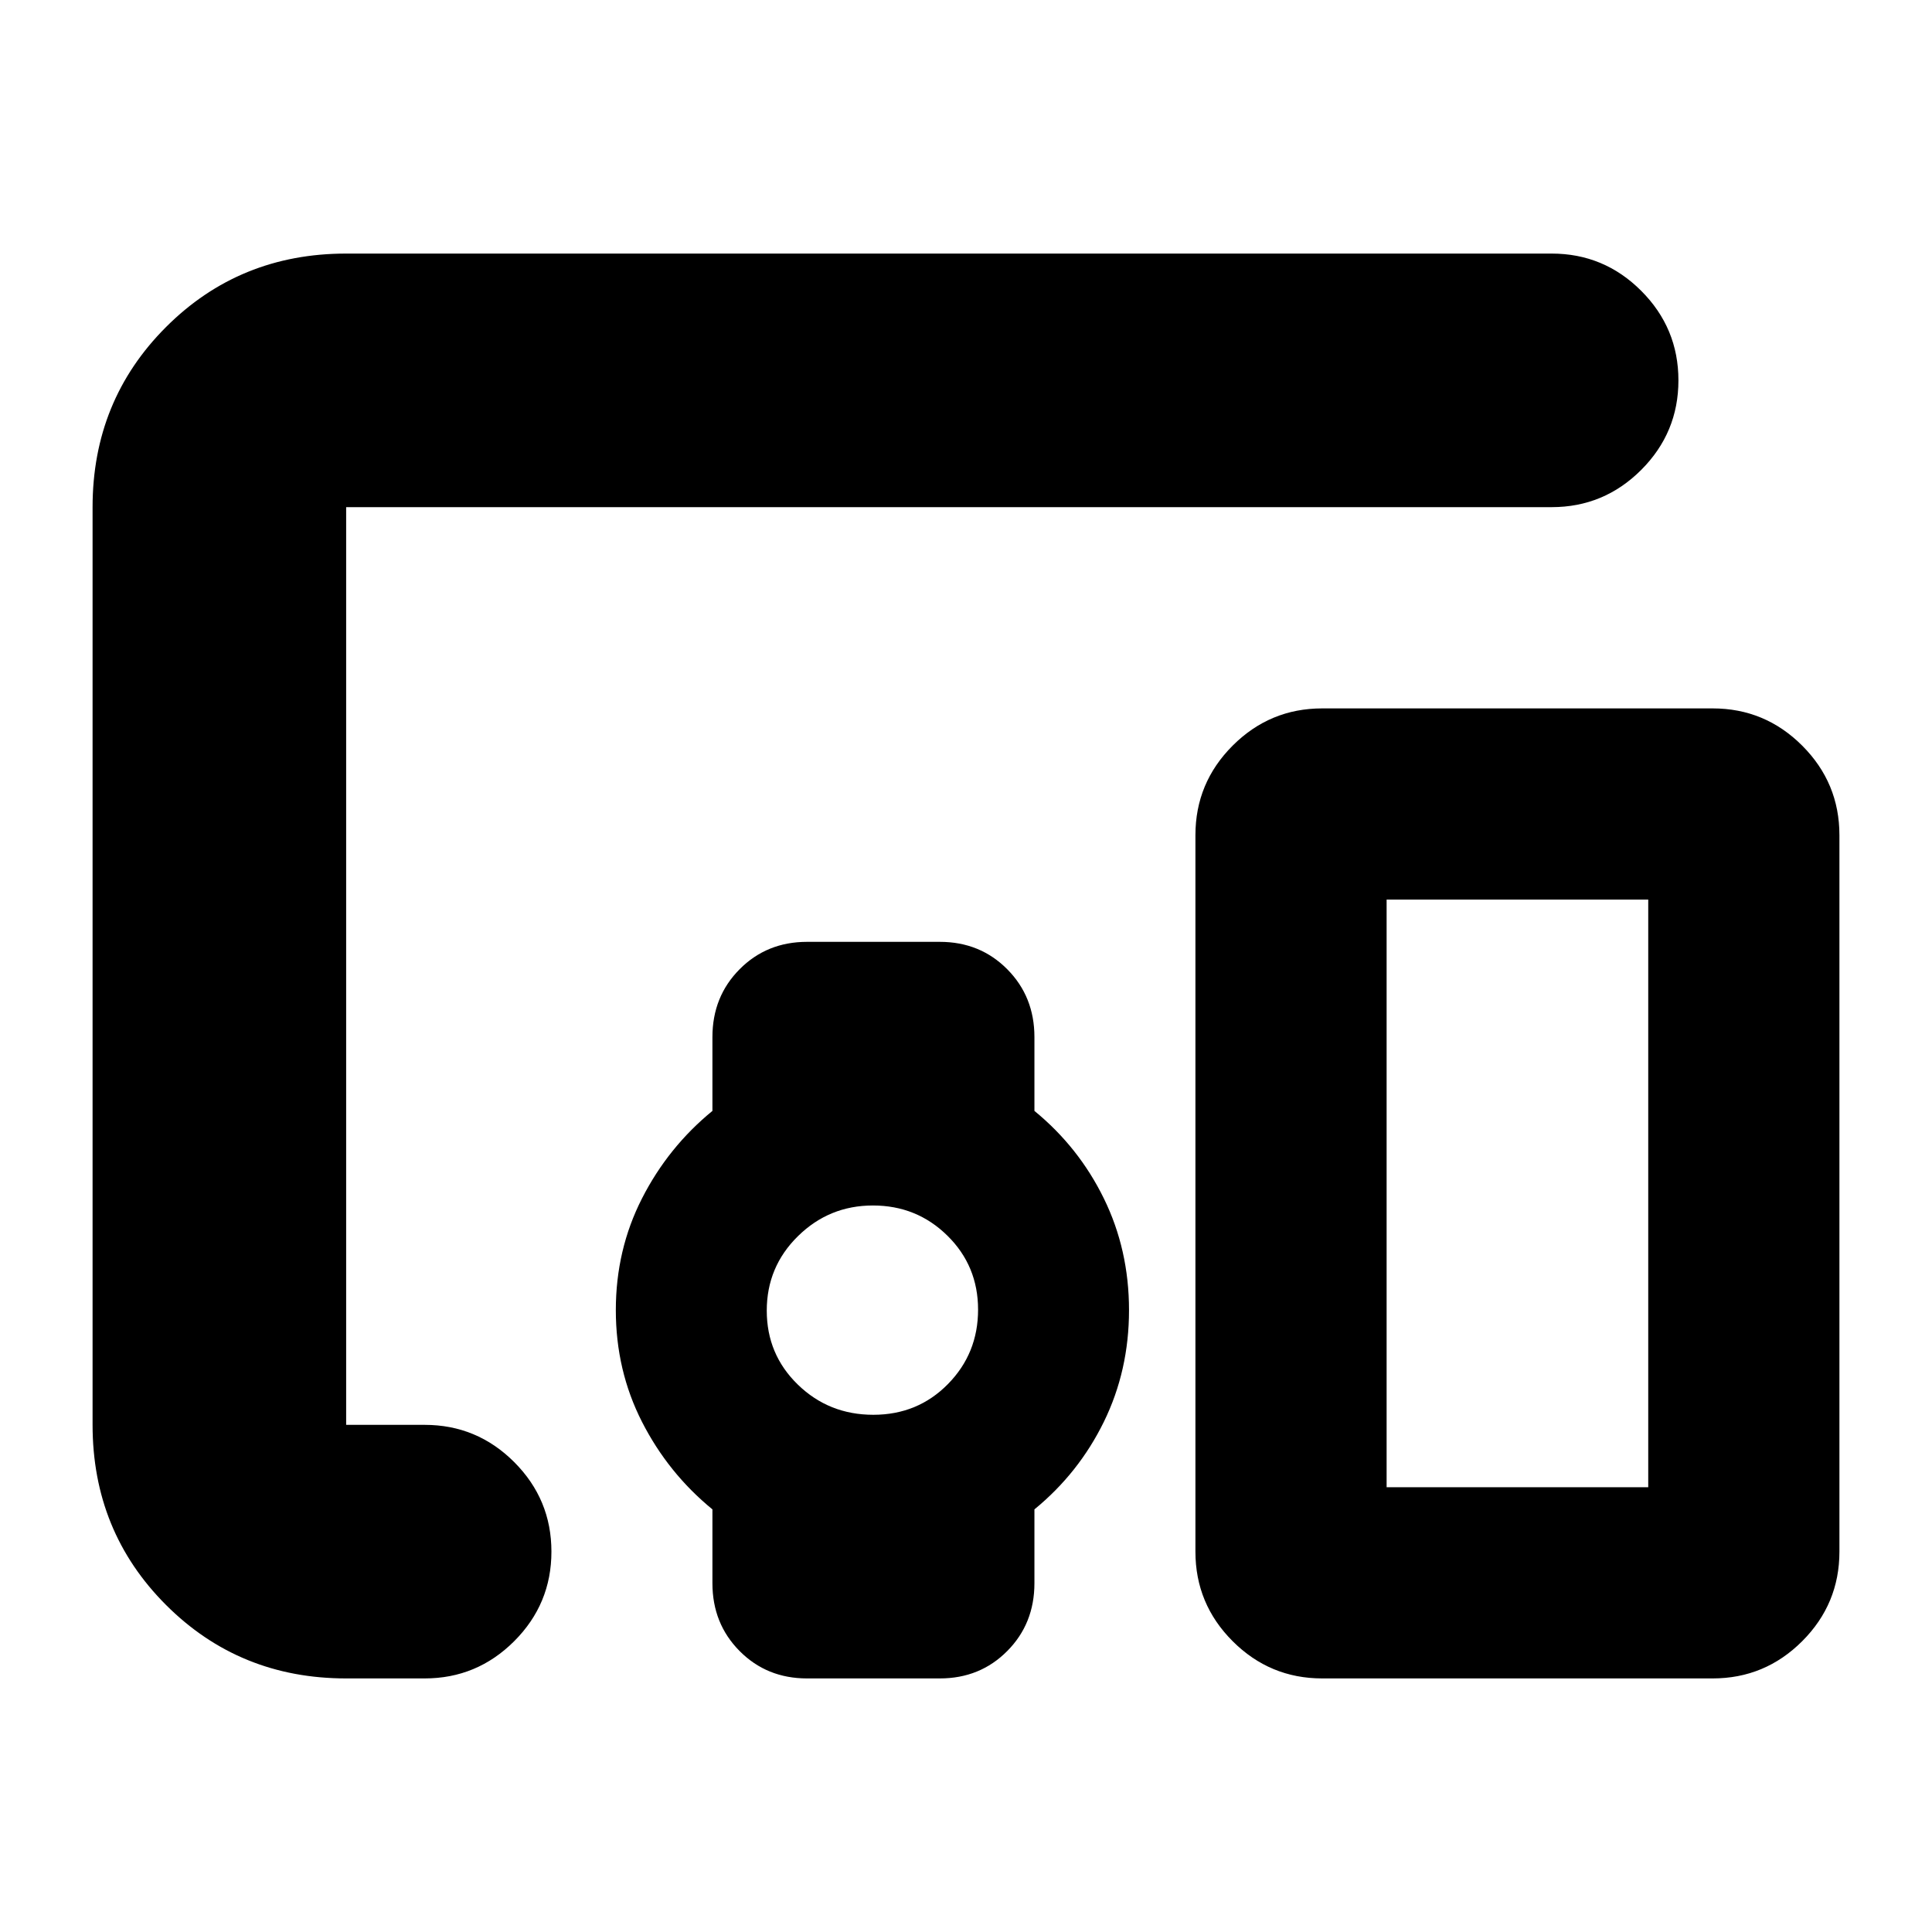 <svg xmlns="http://www.w3.org/2000/svg" height="24" viewBox="0 -960 960 960" width="24"><path d="M172-126q-53 0-89.5-36.5T46-252v-456q0-53 36.5-89.5T172-834h599q26 0 44.5 18.5T834-771q0 26-18.5 44.5T771-708H172v456h39q26 0 44.5 18.5T274-189q0 26-18.5 44.5T211-126h-39Zm261.94-131Q456-257 471-272.24q15-15.23 15-37Q486-331 470.76-346q-15.23-15-37-15-21.76 0-37.26 15.24-15.5 15.23-15.5 37Q381-287 396.44-272q15.44 15 37.5 15ZM851-126H657q-26 0-44.5-18.5T594-189v-356q0-26 18.5-44.5T657-608h194q26 0 44.5 18.5T914-545v356q0 26-18.5 44.5T851-126Zm-162-95h130v-292H689v292Zm-335 47.68V-210q-22-18-35-43.5T306-309q0-30 13-55.5t35-43.5v-36.68q0-20.11 13.51-33.71Q381.02-492 401-492h66q19.98 0 33.49 13.61Q514-464.79 514-444.68V-408q22 18 34.5 43.5T561-309q0 30-12.5 55.5T514-210v36.68q0 20.11-13.51 33.71Q486.98-126 467-126h-66q-19.98 0-33.49-13.61Q354-153.21 354-173.32ZM689-221h130-130Z"/></svg>